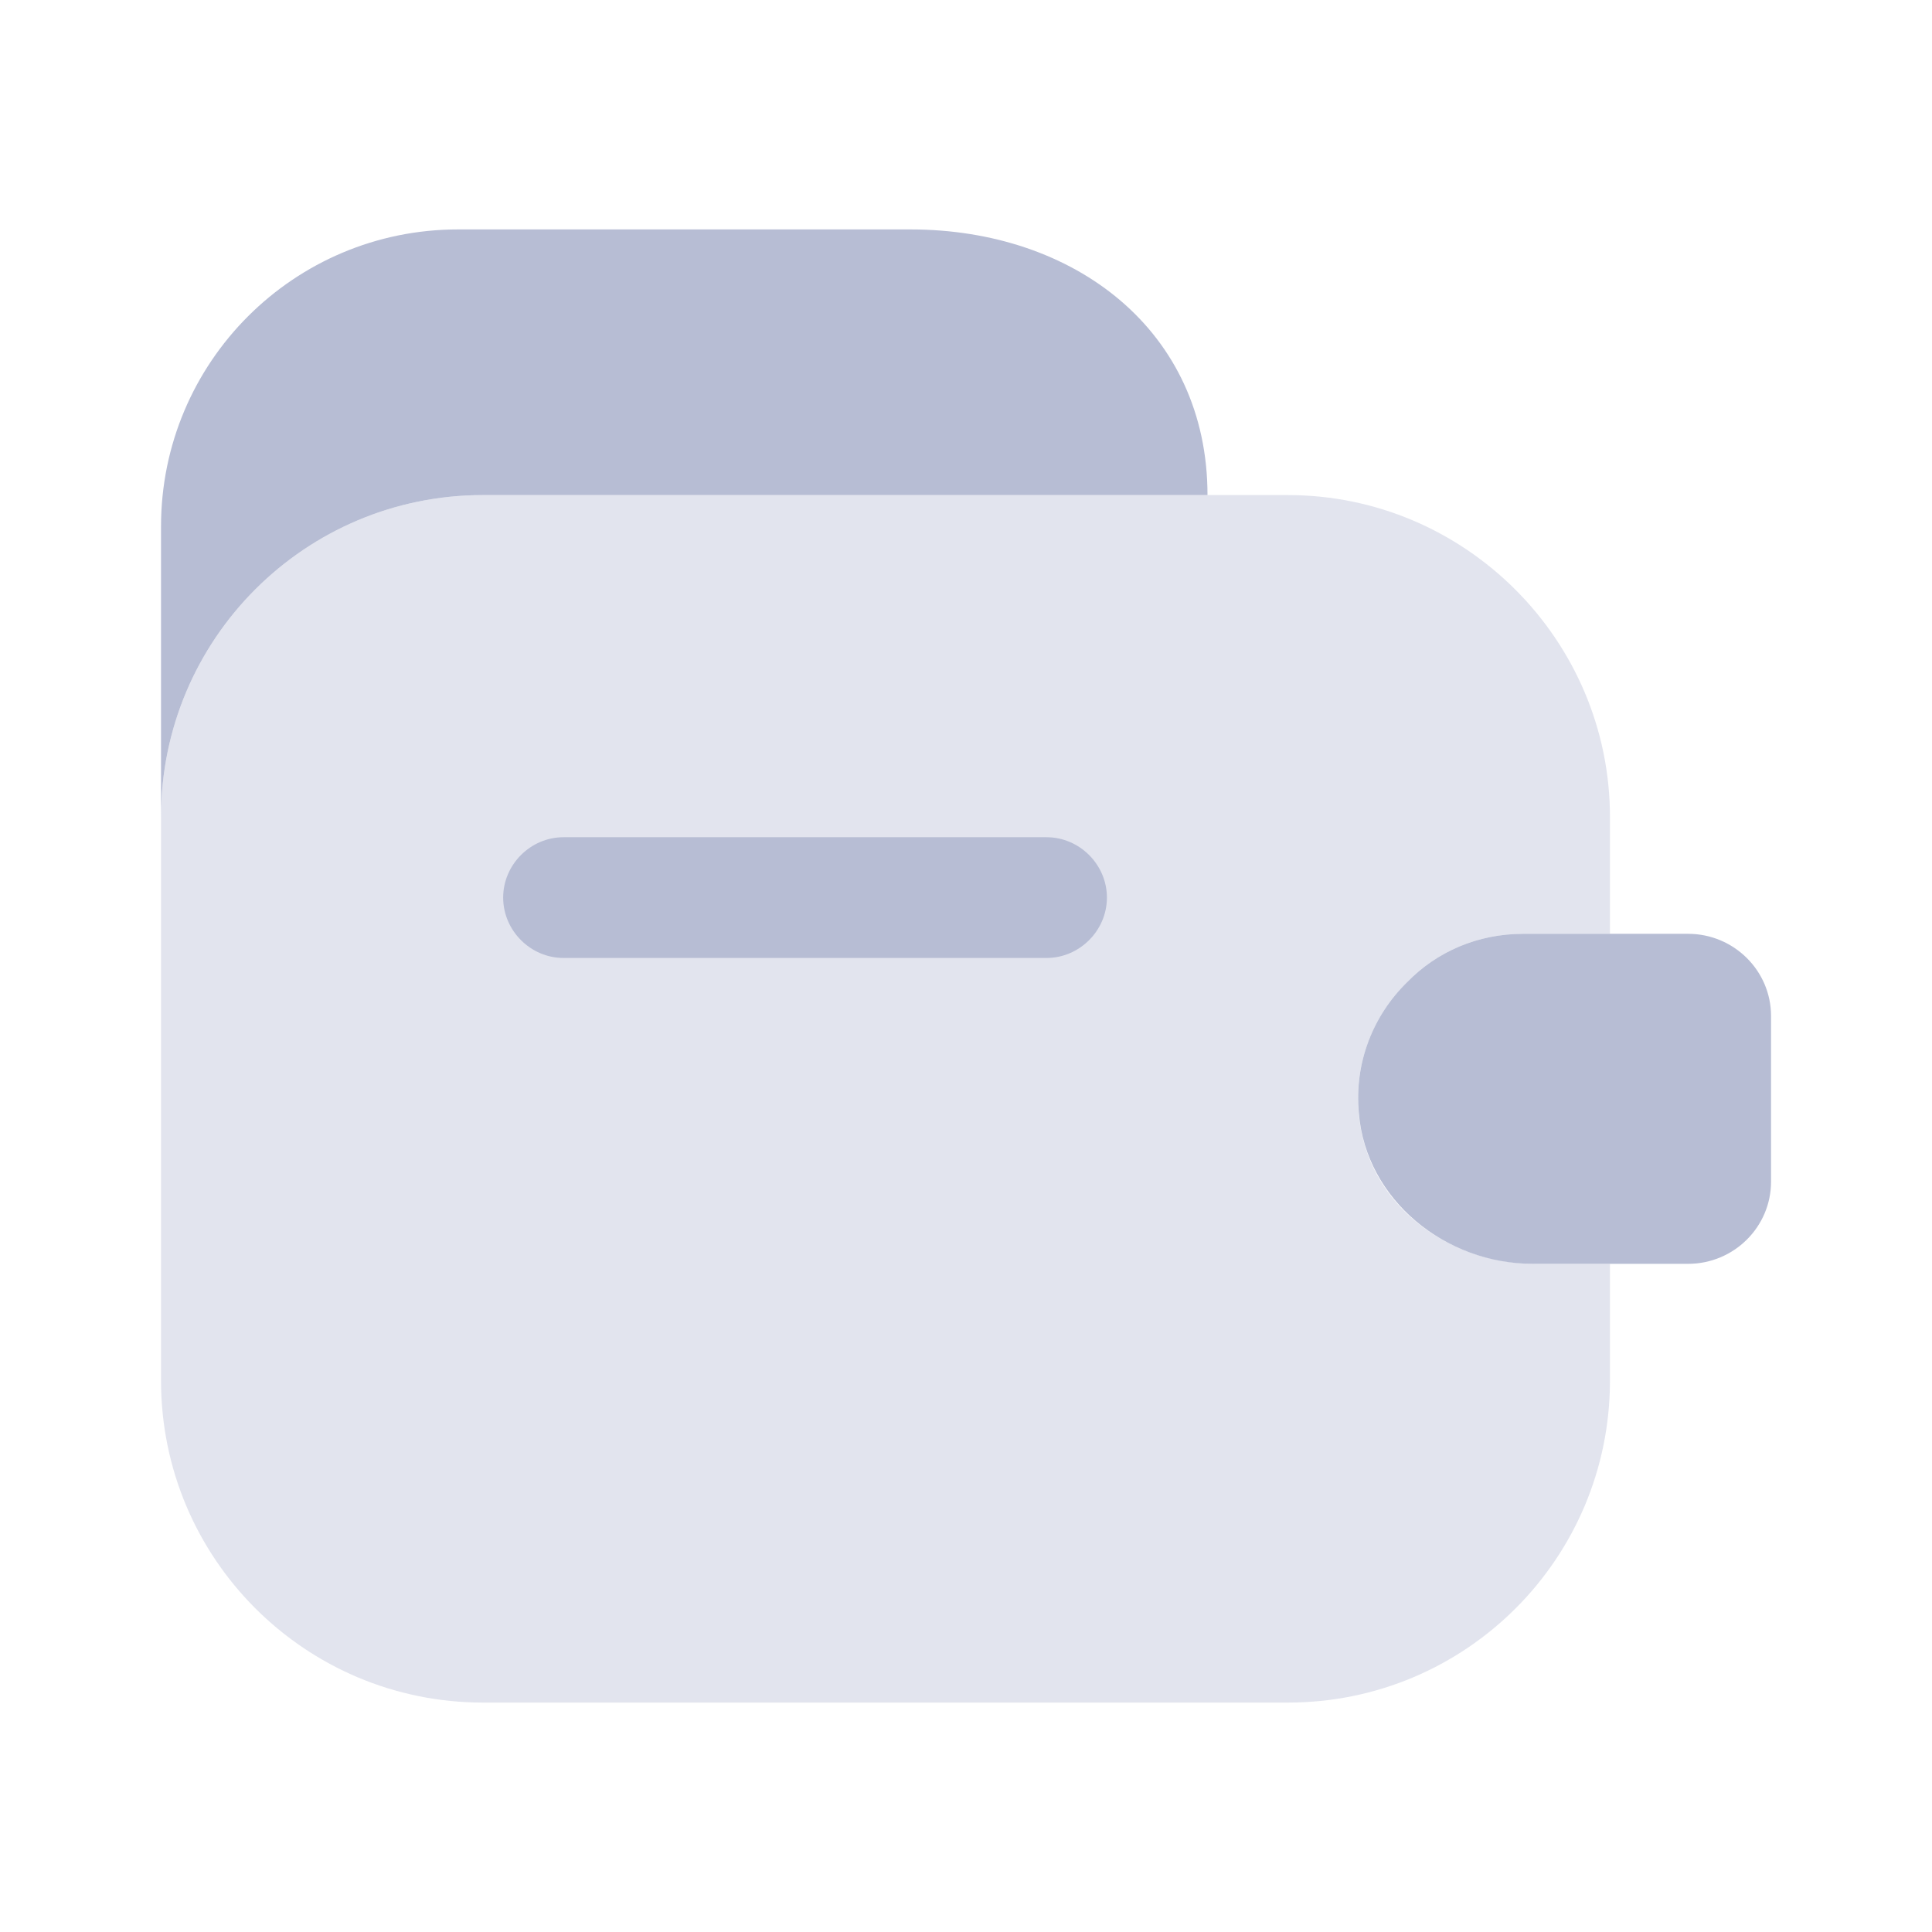 <svg width="32" height="32" viewBox="0 0 32 32" fill="none" xmlns="http://www.w3.org/2000/svg">
<path d="M20 8.2H8C5.053 8.2 2.667 10.587 2.667 13.533V8.72C2.667 6 4.867 3.8 7.587 3.8H15.08C17.8 3.8 20 5.48 20 8.2Z" fill="#B7BDD4"/>
<path opacity="0.4" d="M23.306 16.267C22.64 16.92 22.32 17.907 22.587 18.907C22.92 20.147 24.146 20.933 25.427 20.933H26.666V22.867C26.666 25.813 24.28 28.2 21.333 28.2H8C5.053 28.2 2.667 25.813 2.667 22.867V13.533C2.667 10.587 5.053 8.2 8 8.2H21.333C24.267 8.2 26.666 10.6 26.666 13.533V15.467H25.227C24.48 15.467 23.8 15.76 23.306 16.267Z" fill="#B7BDD4"/>
<path d="M29.334 16.827V19.573C29.334 20.32 28.72 20.933 27.96 20.933H25.387C23.947 20.933 22.627 19.88 22.507 18.44C22.427 17.6 22.747 16.814 23.307 16.267C23.8 15.76 24.48 15.467 25.227 15.467H27.96C28.72 15.467 29.334 16.08 29.334 16.827Z" fill="#B7BDD4"/>
<path d="M17.334 15.867H9.334C8.787 15.867 8.334 15.413 8.334 14.867C8.334 14.32 8.787 13.867 9.334 13.867H17.334C17.88 13.867 18.334 14.32 18.334 14.867C18.334 15.413 17.88 15.867 17.334 15.867Z" fill="#B7BDD4"/>
</svg>
